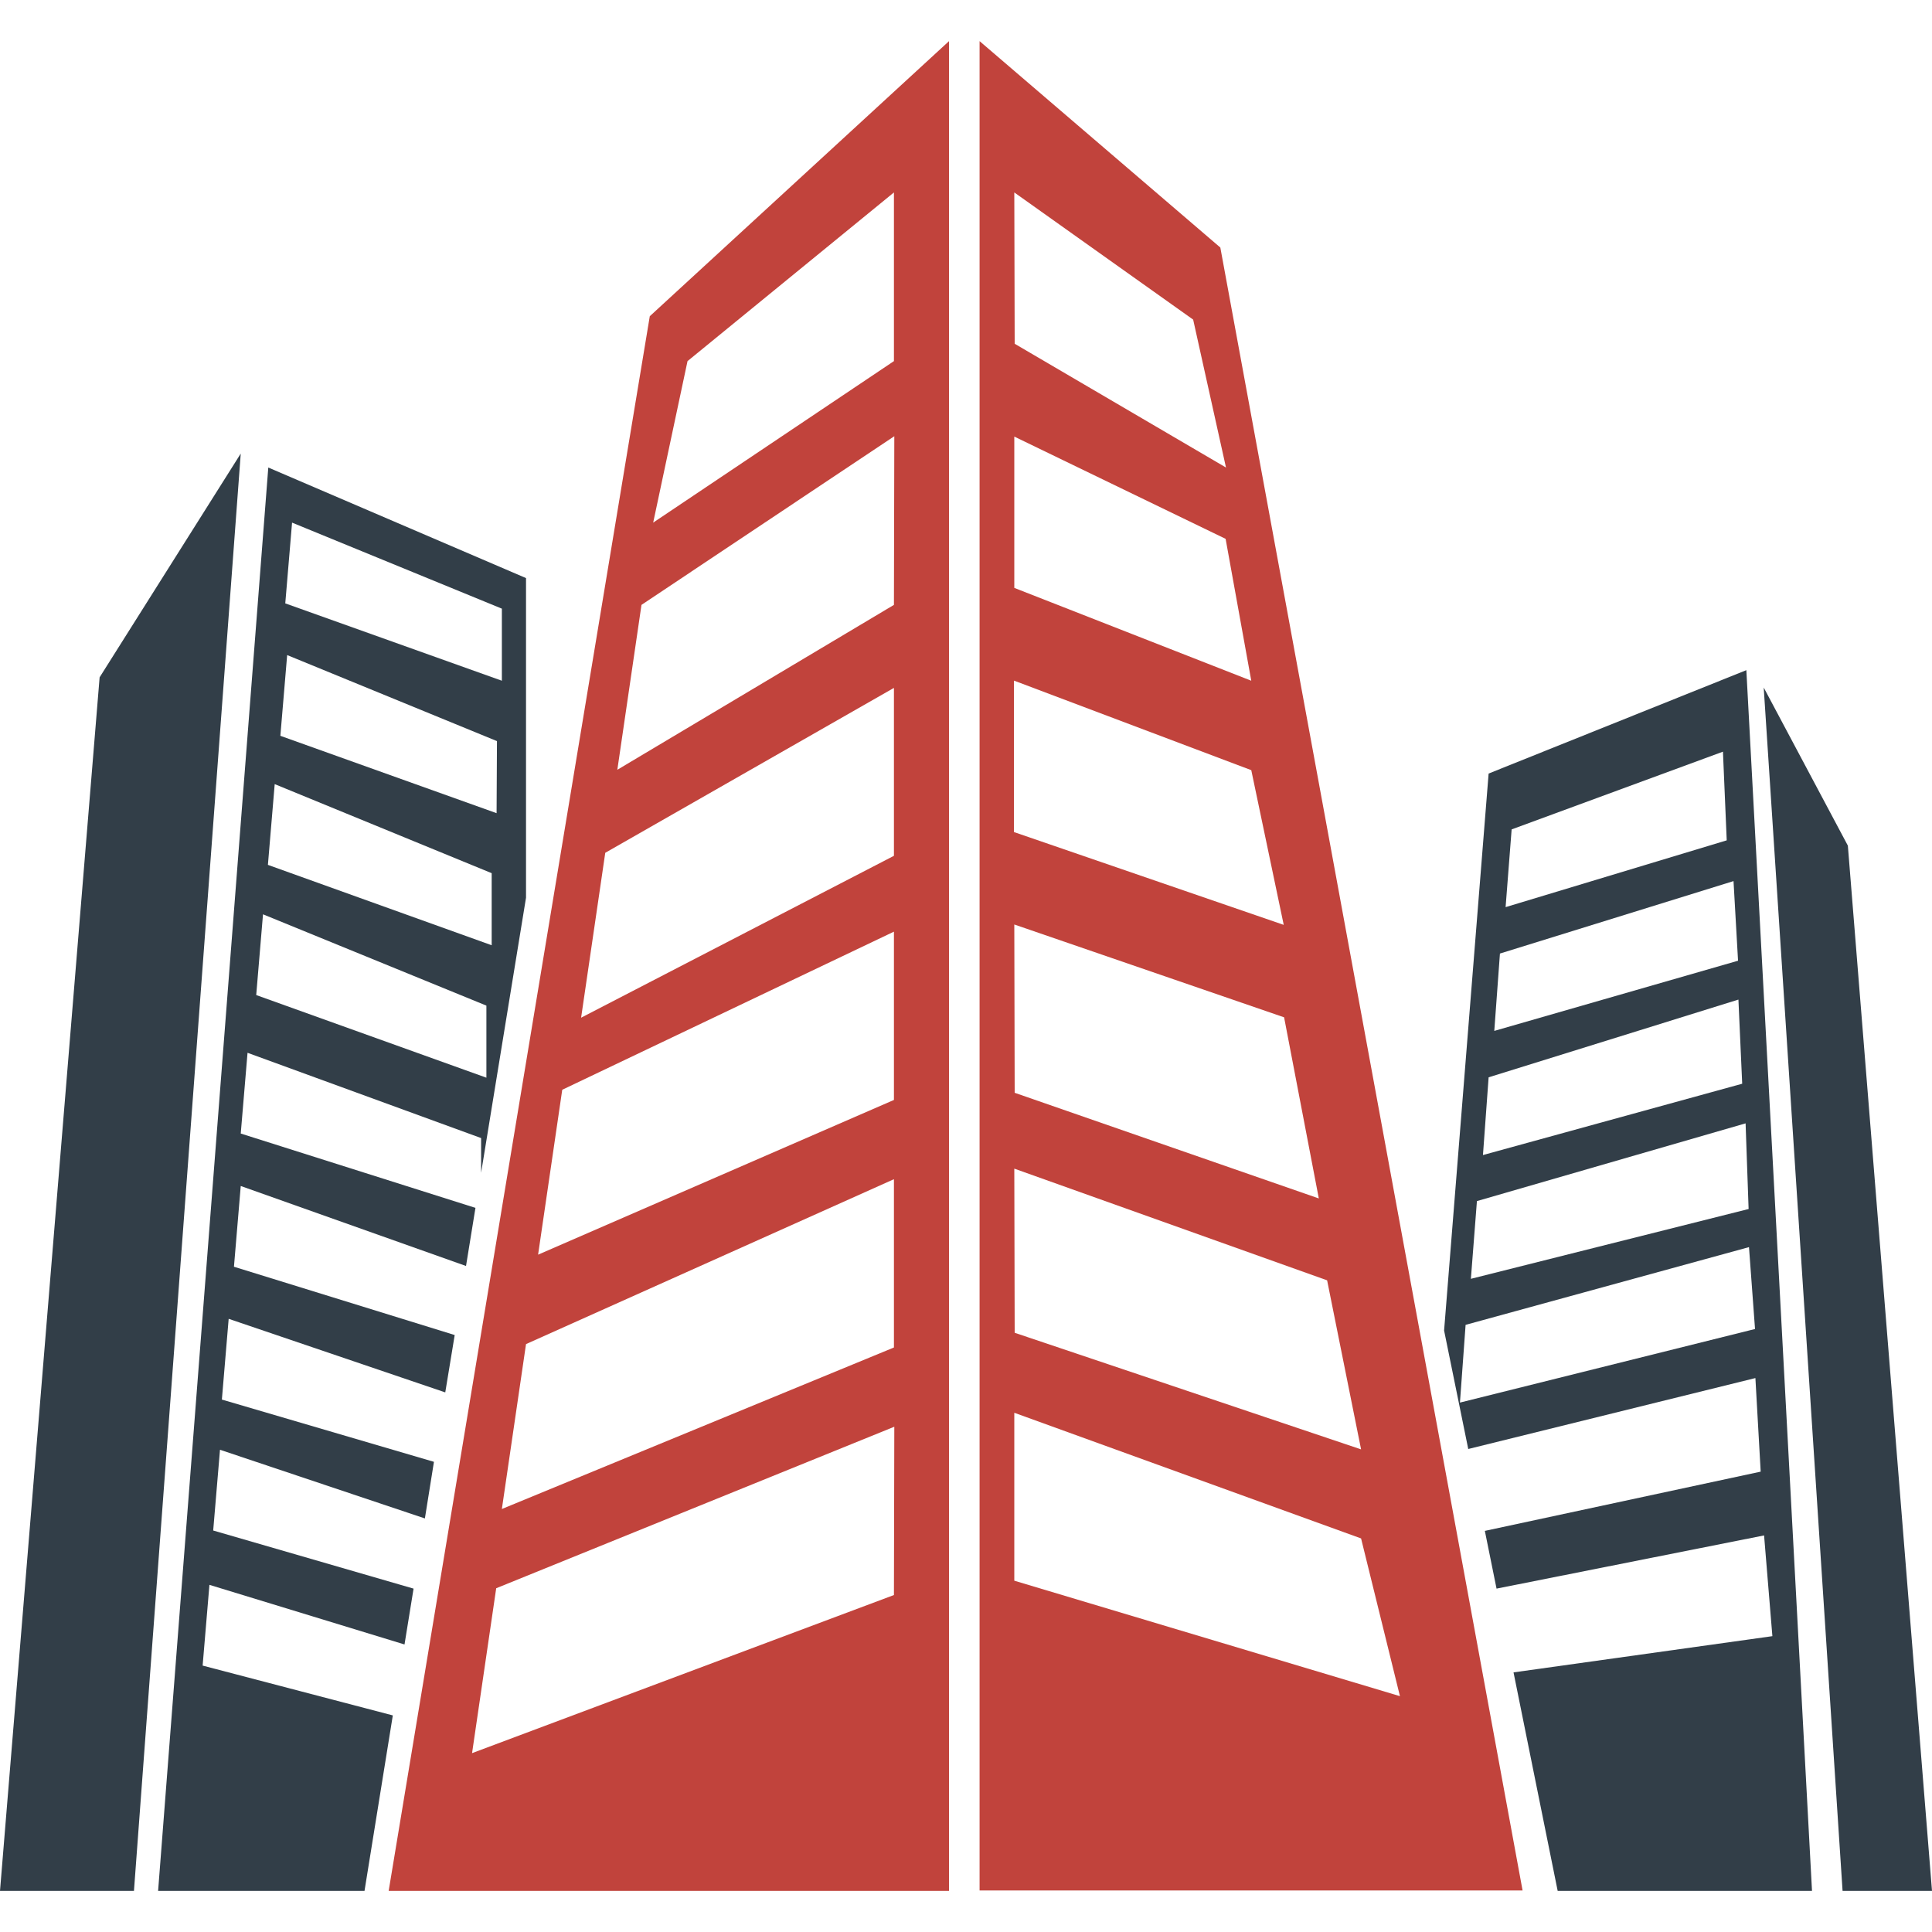 <?xml version="1.0" encoding="utf-8"?>
<!-- Generator: Adobe Illustrator 19.2.1, SVG Export Plug-In . SVG Version: 6.00 Build 0)  -->
<svg version="1.1" id="Capa_1" xmlns="http://www.w3.org/2000/svg" xmlns:xlink="http://www.w3.org/1999/xlink" x="0px" y="0px"
	 viewBox="0 0 512 512" style="enable-background:new 0 0 512 512;" xml:space="preserve">
<style type="text/css">
	.st0{fill:#323E48;}
	.st1{fill:#C1433C;}
</style>
<polygon class="st0" points="63.8,120.2 35.5,501.1 0,501.1 26.4,179.5 "/>
<polygon class="st0" points="467.4,182.2 488.3,501.1 512,501.1 489.7,224.1 "/>
<path class="st1" d="M172.2,83.8L103,501.1h148.5V10.9L172.2,83.8z M236.9,422.7l-111.8,41.9l6.4-43.7L237,378.1L236.9,422.7
	L236.9,422.7z M236.9,357.1L133,399.9l6.4-43.7l97.5-43.7V357.1z M236.9,291.5l-94.3,41l6.4-43.7l87.9-41.9V291.5z M236.9,226.8
	L154,269.7l6.4-43.7l76.5-43.7V226.8L236.9,226.8z M236.9,160.3L163.6,204l6.4-43.7l67-44.7L236.9,160.3L236.9,160.3z M236.9,95.7
	l-63.8,42.8l9.1-42.8L236.9,51V95.7z"/>
<path class="st1" d="M323.4,65.6l-63.8-54.7V501h143.9L323.4,65.6z M268.8,51l47.4,33.7l8.7,39.2l-56-32.8L268.8,51L268.8,51z
	 M268.8,115.7l56,27.1l6.8,37.6l-62.8-24.6V115.7L268.8,115.7z M268.8,180.4l62.8,23.7l8.6,41l-71.5-24.6v-40.1H268.8z M268.8,245
	l71.5,24.6l9.2,48l-80.6-28L268.8,245L268.8,245z M268.8,309.7l82.9,29.6l9,44.8l-91.8-30.9L268.8,309.7L268.8,309.7z M268.8,374.4
	l91.9,33.3l10.3,41.8l-102.2-30.6V374.4L268.8,374.4z"/>
<path class="st0" d="M71.1,123.9L41.9,501.1h54.7l7.5-46.5l-50.4-13.2l1.8-21.4l51.7,15.8l2.4-14.8l-53.1-15.4l1.8-21.4l54.3,18.2
	l2.4-15l-56.2-16.5l1.8-21.4L118,369l2.5-15.2L62,335.7l1.8-21.4l59.7,21.2l2.5-15.4l-62.2-19.7l1.8-21.4l61.9,22.6v9.2l11.9-72.9
	v-84.7L71.1,123.9z M128.9,285.6l-61-21.9l1.8-21.4l59.2,24.2V285.6z M130.3,250.5L71,229.2l1.8-21.4l57.5,23.6V250.5z M131.6,215.5
	L74.3,195l1.8-21.4l55.6,22.8L131.6,215.5L131.6,215.5z M133,180.4l-57.4-20.5l1.8-21.4l55.6,22.8V180.4L133,180.4z"/>
<path class="st0" d="M462.8,177.6L394.5,205l-11.8,147.6l6.4,31.4l76.1-18.8l1.4,24.8l-73.1,15.7l3.1,15.3l70.9-14.1l2.2,26.7
	l-68.6,9.6l11.7,57.9h67.4L462.8,177.6z M400.6,219.8l56-20.6l1,23.5L399,240.4L400.6,219.8z M397.5,252.7l61.9-19.2l1.2,21.1
	L396,273.2L397.5,252.7z M394.5,285.5l66.2-20.6l1,22.3L393,306.1L394.5,285.5z M391.4,318.3l71.2-20.6l0.8,22.7l-73.6,18.5
	L391.4,318.3z M386.9,371.7l1.5-20.6l75.1-20.6l1.6,21.7L386.9,371.7z"/>
</svg>
